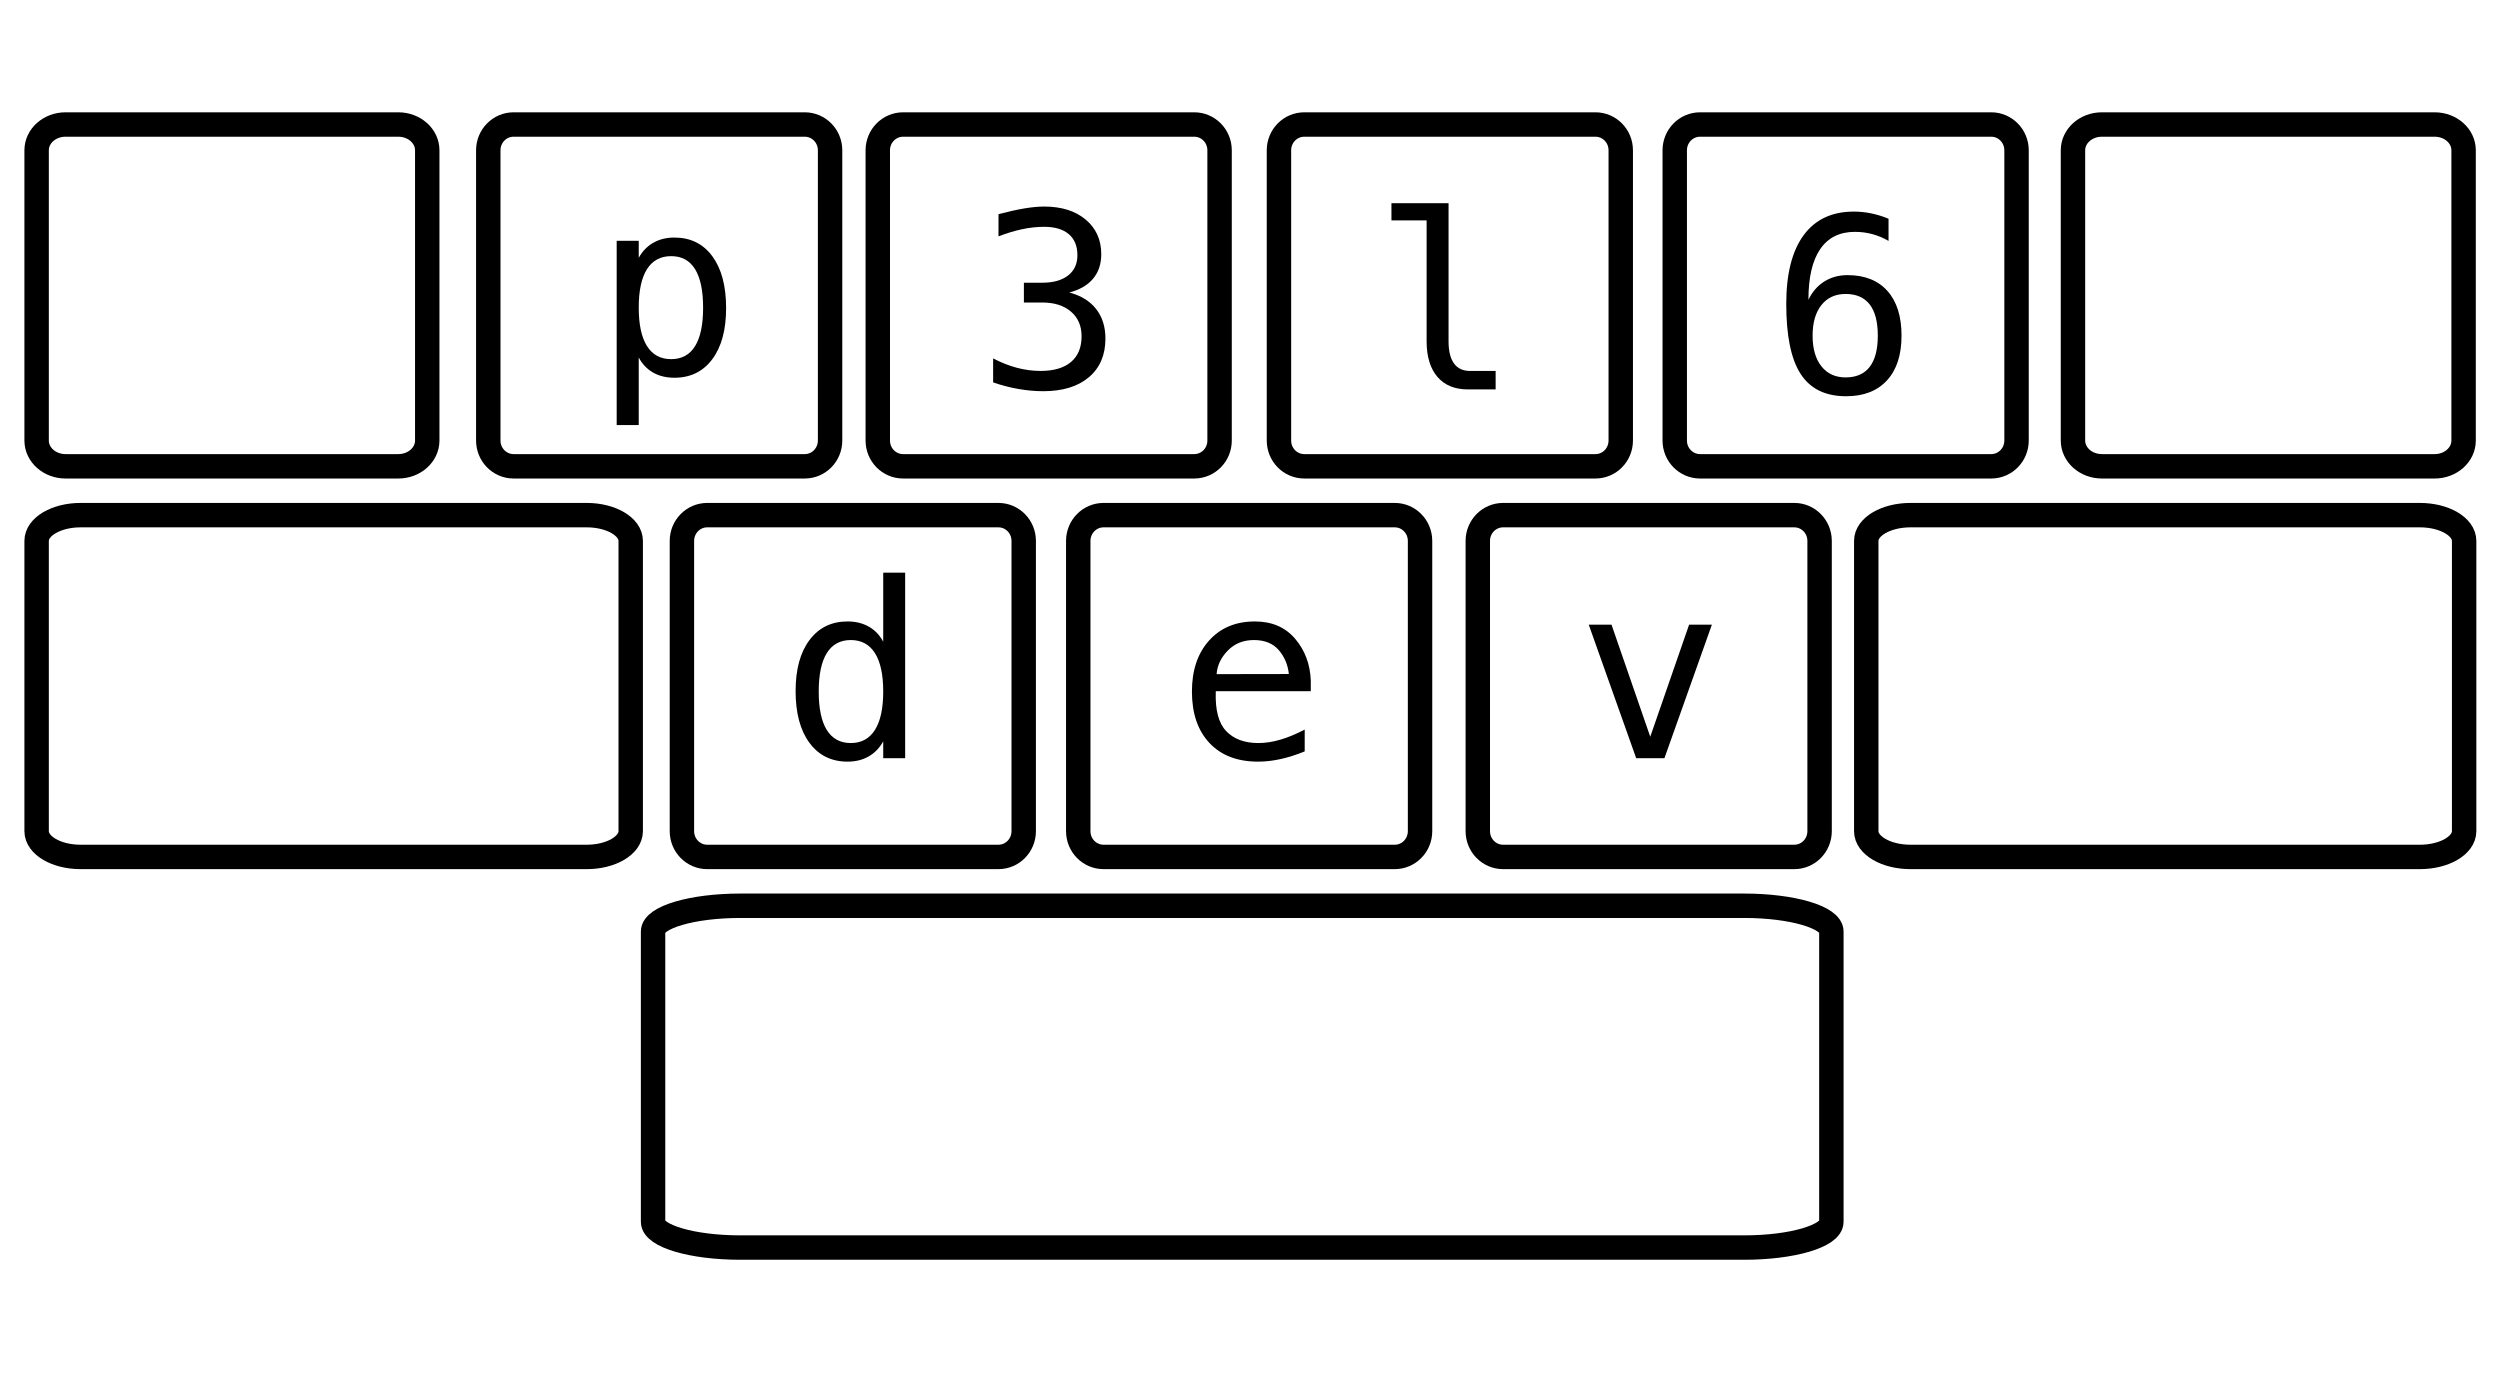 <?xml version="1.0" encoding="UTF-8" standalone="no"?>
<!DOCTYPE svg PUBLIC "-//W3C//DTD SVG 1.1//EN" "http://www.w3.org/Graphics/SVG/1.1/DTD/svg11.dtd">
<!-- Created with Vectornator (http://vectornator.io/) -->
<svg height="100%" stroke-miterlimit="10" style="fill-rule:nonzero;clip-rule:evenodd;stroke-linecap:round;stroke-linejoin:round;" version="1.1" viewBox="0 0 1024 570" width="100%" xml:space="preserve" xmlns="http://www.w3.org/2000/svg" xmlns:vectornator="http://vectornator.io" xmlns:xlink="http://www.w3.org/1999/xlink">
<defs>
<clipPath id="TextBounds">
<rect height="123.657" width="121.133" x="212.85" y="60.486"/>
</clipPath>
<clipPath id="TextBounds_2">
<rect height="123.657" width="121.133" x="369.634" y="65.997"/>
</clipPath>
<clipPath id="TextBounds_3">
<rect height="123.657" width="121.133" x="451.745" y="217.73"/>
</clipPath>
<clipPath id="TextBounds_4">
<rect height="123.657" width="121.133" x="289.408" y="217.73"/>
</clipPath>
<clipPath id="TextBounds_5">
<rect height="123.657" width="121.133" x="527.754" y="66.686"/>
</clipPath>
<clipPath id="TextBounds_6">
<rect height="123.657" width="121.133" x="615.4" y="217.73"/>
</clipPath>
<clipPath id="TextBounds_7">
<rect height="123.657" width="121.133" x="694.691" y="68.064"/>
</clipPath>
</defs>
<g id="Layer-1" vectornator:layerName="Layer 1">
<path d="M210.362 51L329.638 51C335.361 51 340 55.723 340 61.548L340 180.452C340 186.277 335.361 191 329.638 191L210.362 191C204.639 191 200 186.277 200 180.452L200 61.548C200 55.723 204.639 51 210.362 51Z" fill="none" opacity="1" stroke="#000000" stroke-linecap="round" stroke-linejoin="round" stroke-width="10"/>
<path clip-path="url(#TextBounds)" d="M261.625 146.423L261.625 174.109L252.592 174.109L252.592 98.62L261.625 98.62L261.625 105.603C263.122 102.901 265.116 100.842 267.606 99.426C270.097 98.01 272.969 97.302 276.225 97.302C282.833 97.302 288.017 99.857 291.776 104.968C295.536 110.079 297.416 117.159 297.416 126.208C297.416 135.095 295.528 142.069 291.752 147.131C287.976 152.193 282.8 154.724 276.225 154.724C272.904 154.724 269.999 154.016 267.509 152.6C265.019 151.184 263.057 149.125 261.625 146.423ZM287.992 126.013C287.992 119.047 286.894 113.79 284.696 110.241C282.499 106.693 279.236 104.919 274.906 104.919C270.544 104.919 267.24 106.701 264.994 110.266C262.748 113.83 261.625 119.079 261.625 126.013C261.625 132.914 262.748 138.155 264.994 141.736C267.24 145.316 270.544 147.107 274.906 147.107C279.236 147.107 282.499 145.333 284.696 141.784C286.894 138.236 287.992 132.979 287.992 126.013Z" fill="#000000" opacity="1" stroke="none"/>
<path d="M26.842 51L163.158 51C169.698 51 175 55.723 175 61.548L175 180.452C175 186.277 169.698 191 163.158 191L26.842 191C20.302 191 15 186.277 15 180.452L15 61.548C15 55.723 20.302 51 26.842 51Z" fill="none" opacity="1" stroke="#000000" stroke-linecap="round" stroke-linejoin="round" stroke-width="10"/>
<path d="M369.902 51L489.178 51C494.9 51 499.54 55.723 499.54 61.548L499.54 180.452C499.54 186.277 494.9 191 489.178 191L369.902 191C364.179 191 359.54 186.277 359.54 180.452L359.54 61.548C359.54 55.723 364.179 51 369.902 51Z" fill="none" opacity="1" stroke="#000000" stroke-linecap="round" stroke-linejoin="round" stroke-width="10"/>
<path clip-path="url(#TextBounds_2)" d="M437.989 119.806C442.774 121.075 446.436 123.33 448.975 126.569C451.514 129.807 452.784 133.852 452.784 138.702C452.784 145.408 450.53 150.673 446.021 154.498C441.513 158.323 435.271 160.236 427.296 160.236C423.943 160.236 420.525 159.926 417.042 159.308C413.559 158.689 410.141 157.794 406.788 156.622L406.788 146.808C410.108 148.533 413.38 149.819 416.602 150.665C419.825 151.512 423.031 151.935 426.221 151.935C431.625 151.935 435.775 150.714 438.673 148.273C441.57 145.831 443.018 142.316 443.018 137.726C443.018 133.494 441.57 130.133 438.673 127.643C435.775 125.153 431.853 123.907 426.905 123.907L419.385 123.907L419.385 115.802L426.905 115.802C431.43 115.802 434.962 114.809 437.501 112.823C440.04 110.838 441.309 108.071 441.309 104.523C441.309 100.779 440.129 97.906 437.769 95.904C435.409 93.903 432.048 92.902 427.686 92.902C424.789 92.902 421.794 93.227 418.702 93.878C415.609 94.529 412.37 95.506 408.985 96.808L408.985 87.726C412.924 86.684 416.431 85.903 419.507 85.382C422.584 84.861 425.31 84.601 427.686 84.601C434.783 84.601 440.455 86.383 444.703 89.948C448.951 93.512 451.075 98.24 451.075 104.132C451.075 108.136 449.96 111.473 447.73 114.142C445.5 116.811 442.253 118.699 437.989 119.806Z" fill="#000000" opacity="1" stroke="none"/>
<path d="M452.013 211L571.289 211C577.012 211 581.651 215.723 581.651 221.548L581.651 340.452C581.651 346.277 577.012 351 571.289 351L452.013 351C446.29 351 441.651 346.277 441.651 340.452L441.651 221.548C441.651 215.723 446.29 211 452.013 211Z" fill="none" opacity="1" stroke="#000000" stroke-linecap="round" stroke-linejoin="round" stroke-width="10"/>
<path clip-path="url(#TextBounds_3)" d="M536.897 278.716L536.897 283.11L497.981 283.11L497.981 283.403C497.721 290.858 499.145 296.213 502.254 299.468C505.362 302.723 509.749 304.351 515.413 304.351C518.277 304.351 521.272 303.895 524.397 302.984C527.522 302.072 530.859 300.689 534.407 298.833L534.407 307.769C530.989 309.168 527.693 310.218 524.519 310.918C521.345 311.618 518.277 311.968 515.315 311.968C506.819 311.968 500.178 309.421 495.393 304.326C490.608 299.232 488.215 292.209 488.215 283.257C488.215 274.533 490.559 267.567 495.247 262.359C499.934 257.15 506.184 254.546 513.997 254.546C520.963 254.546 526.456 256.906 530.476 261.626C534.496 266.346 536.637 272.043 536.897 278.716ZM527.913 276.079C527.522 272.303 526.147 269.04 523.787 266.289C521.427 263.539 518.033 262.163 513.606 262.163C509.277 262.163 505.712 263.596 502.913 266.46C500.113 269.325 498.583 272.547 498.323 276.128L527.913 276.079Z" fill="#000000" opacity="1" stroke="none"/>
<path d="M303.219 371L714.408 371C734.137 371 750.13 375.723 750.13 381.548L750.13 500.452C750.13 506.277 734.137 511 714.408 511L303.219 511C283.491 511 267.497 506.277 267.497 500.452L267.497 381.548C267.497 375.723 283.491 371 303.219 371Z" fill="none" opacity="1" stroke="#000000" stroke-linecap="round" stroke-linejoin="round" stroke-width="10"/>
<path d="M289.676 211L408.952 211C414.675 211 419.314 215.723 419.314 221.548L419.314 340.452C419.314 346.277 414.675 351 408.952 351L289.676 351C283.953 351 279.314 346.277 279.314 340.452L279.314 221.548C279.314 215.723 283.953 211 289.676 211Z" fill="none" opacity="1" stroke="#000000" stroke-linecap="round" stroke-linejoin="round" stroke-width="10"/>
<path clip-path="url(#TextBounds_4)" d="M361.767 262.847L361.767 234.575L370.752 234.575L370.752 310.552L361.767 310.552L361.767 303.667C360.27 306.369 358.276 308.428 355.786 309.844C353.296 311.26 350.423 311.968 347.168 311.968C340.56 311.968 335.359 309.404 331.567 304.277C327.775 299.151 325.879 292.079 325.879 283.062C325.879 274.175 327.783 267.201 331.591 262.139C335.4 257.077 340.592 254.546 347.168 254.546C350.455 254.546 353.352 255.254 355.859 256.67C358.365 258.086 360.335 260.145 361.767 262.847ZM335.351 283.257C335.351 290.223 336.458 295.48 338.671 299.028C340.885 302.577 344.157 304.351 348.486 304.351C352.815 304.351 356.111 302.56 358.374 298.98C360.636 295.399 361.767 290.158 361.767 283.257C361.767 276.323 360.636 271.074 358.374 267.51C356.111 263.945 352.815 262.163 348.486 262.163C344.157 262.163 340.885 263.937 338.671 267.485C336.458 271.034 335.351 276.291 335.351 283.257Z" fill="#000000" opacity="1" stroke="none"/>
<path d="M33.011 211L240.329 211C250.276 211 258.339 215.723 258.339 221.548L258.339 340.452C258.339 346.277 250.276 351 240.329 351L33.011 351C23.064 351 15 346.277 15 340.452L15 221.548C15 215.723 23.064 211 33.011 211Z" fill="none" opacity="1" stroke="#000000" stroke-linecap="round" stroke-linejoin="round" stroke-width="10"/>
<path d="M534.222 51L653.498 51C659.221 51 663.86 55.723 663.86 61.548L663.86 180.452C663.86 186.277 659.221 191 653.498 191L534.222 191C528.5 191 523.86 186.277 523.86 180.452L523.86 61.548C523.86 55.723 528.5 51 534.222 51Z" fill="none" opacity="1" stroke="#000000" stroke-linecap="round" stroke-linejoin="round" stroke-width="10"/>
<path clip-path="url(#TextBounds_5)" d="M593.326 139.733C593.326 143.77 594.066 146.813 595.547 148.864C597.028 150.915 599.218 151.94 602.115 151.94L612.613 151.94L612.613 159.508L601.236 159.508C595.865 159.508 591.706 157.791 588.76 154.357C585.814 150.923 584.341 146.048 584.341 139.733L584.341 90.27L569.937 90.27L569.937 83.239L593.326 83.239L593.326 139.733Z" fill="#000000" opacity="1" stroke="none"/>
<path d="M615.668 211L734.944 211C740.666 211 745.306 215.723 745.306 221.548L745.306 340.452C745.306 346.277 740.666 351 734.944 351L615.668 351C609.945 351 605.306 346.277 605.306 340.452L605.306 221.548C605.306 215.723 609.945 211 615.668 211Z" fill="none" opacity="1" stroke="#000000" stroke-linecap="round" stroke-linejoin="round" stroke-width="10"/>
<path clip-path="url(#TextBounds_6)" d="M650.747 255.864L660.073 255.864L675.942 301.763L691.86 255.864L701.187 255.864L681.753 310.552L670.181 310.552L650.747 255.864Z" fill="#000000" opacity="1" stroke="none"/>
<path d="M782.545 211L991.182 211C1001.19 211 1009.31 215.723 1009.31 221.548L1009.31 340.452C1009.31 346.277 1001.19 351 991.182 351L782.545 351C772.534 351 764.419 346.277 764.419 340.452L764.419 221.548C764.419 215.723 772.534 211 782.545 211Z" fill="none" opacity="1" stroke="#000000" stroke-linecap="round" stroke-linejoin="round" stroke-width="10"/>
<path d="M696.337 51L815.612 51C821.335 51 825.975 55.723 825.975 61.548L825.975 180.452C825.975 186.277 821.335 191 815.612 191L696.337 191C690.614 191 685.975 186.277 685.975 180.452L685.975 61.548C685.975 55.723 690.614 51 696.337 51Z" fill="none" opacity="1" stroke="#000000" stroke-linecap="round" stroke-linejoin="round" stroke-width="10"/>
<path clip-path="url(#TextBounds_7)" d="M773.544 89.597L773.544 98.679C771.493 97.475 769.312 96.555 767.001 95.921C764.69 95.286 762.281 94.969 759.774 94.969C753.524 94.969 748.788 97.32 745.565 102.024C742.343 106.728 740.731 113.653 740.731 122.8C742.294 119.545 744.459 117.047 747.226 115.305C749.993 113.564 753.166 112.693 756.747 112.693C763.778 112.693 769.223 114.85 773.08 119.163C776.938 123.476 778.866 129.588 778.866 137.498C778.866 145.375 776.881 151.479 772.909 155.808C768.938 160.138 763.355 162.302 756.161 162.302C747.698 162.302 741.496 159.267 737.558 153.196C733.619 147.125 731.649 137.563 731.649 124.509C731.649 112.205 734.018 102.822 738.754 96.36C743.49 89.898 750.351 86.668 759.335 86.668C761.744 86.668 764.153 86.92 766.562 87.424C768.97 87.929 771.298 88.653 773.544 89.597ZM755.966 120.408C751.767 120.408 748.463 121.922 746.054 124.949C743.645 127.976 742.44 132.159 742.44 137.498C742.44 142.836 743.645 147.019 746.054 150.047C748.463 153.074 751.767 154.588 755.966 154.588C760.328 154.588 763.616 153.147 765.829 150.266C768.043 147.385 769.149 143.129 769.149 137.498C769.149 131.834 768.043 127.569 765.829 124.705C763.616 121.84 760.328 120.408 755.966 120.408Z" fill="#000000" opacity="1" stroke="none"/>
<path d="M860.931 51L997.246 51C1003.79 51 1009.09 55.723 1009.09 61.548L1009.09 180.452C1009.09 186.277 1003.79 191 997.246 191L860.931 191C854.391 191 849.089 186.277 849.089 180.452L849.089 61.548C849.089 55.723 854.391 51 860.931 51Z" fill="none" opacity="1" stroke="#000000" stroke-linecap="round" stroke-linejoin="round" stroke-width="10"/>
</g>
</svg>
